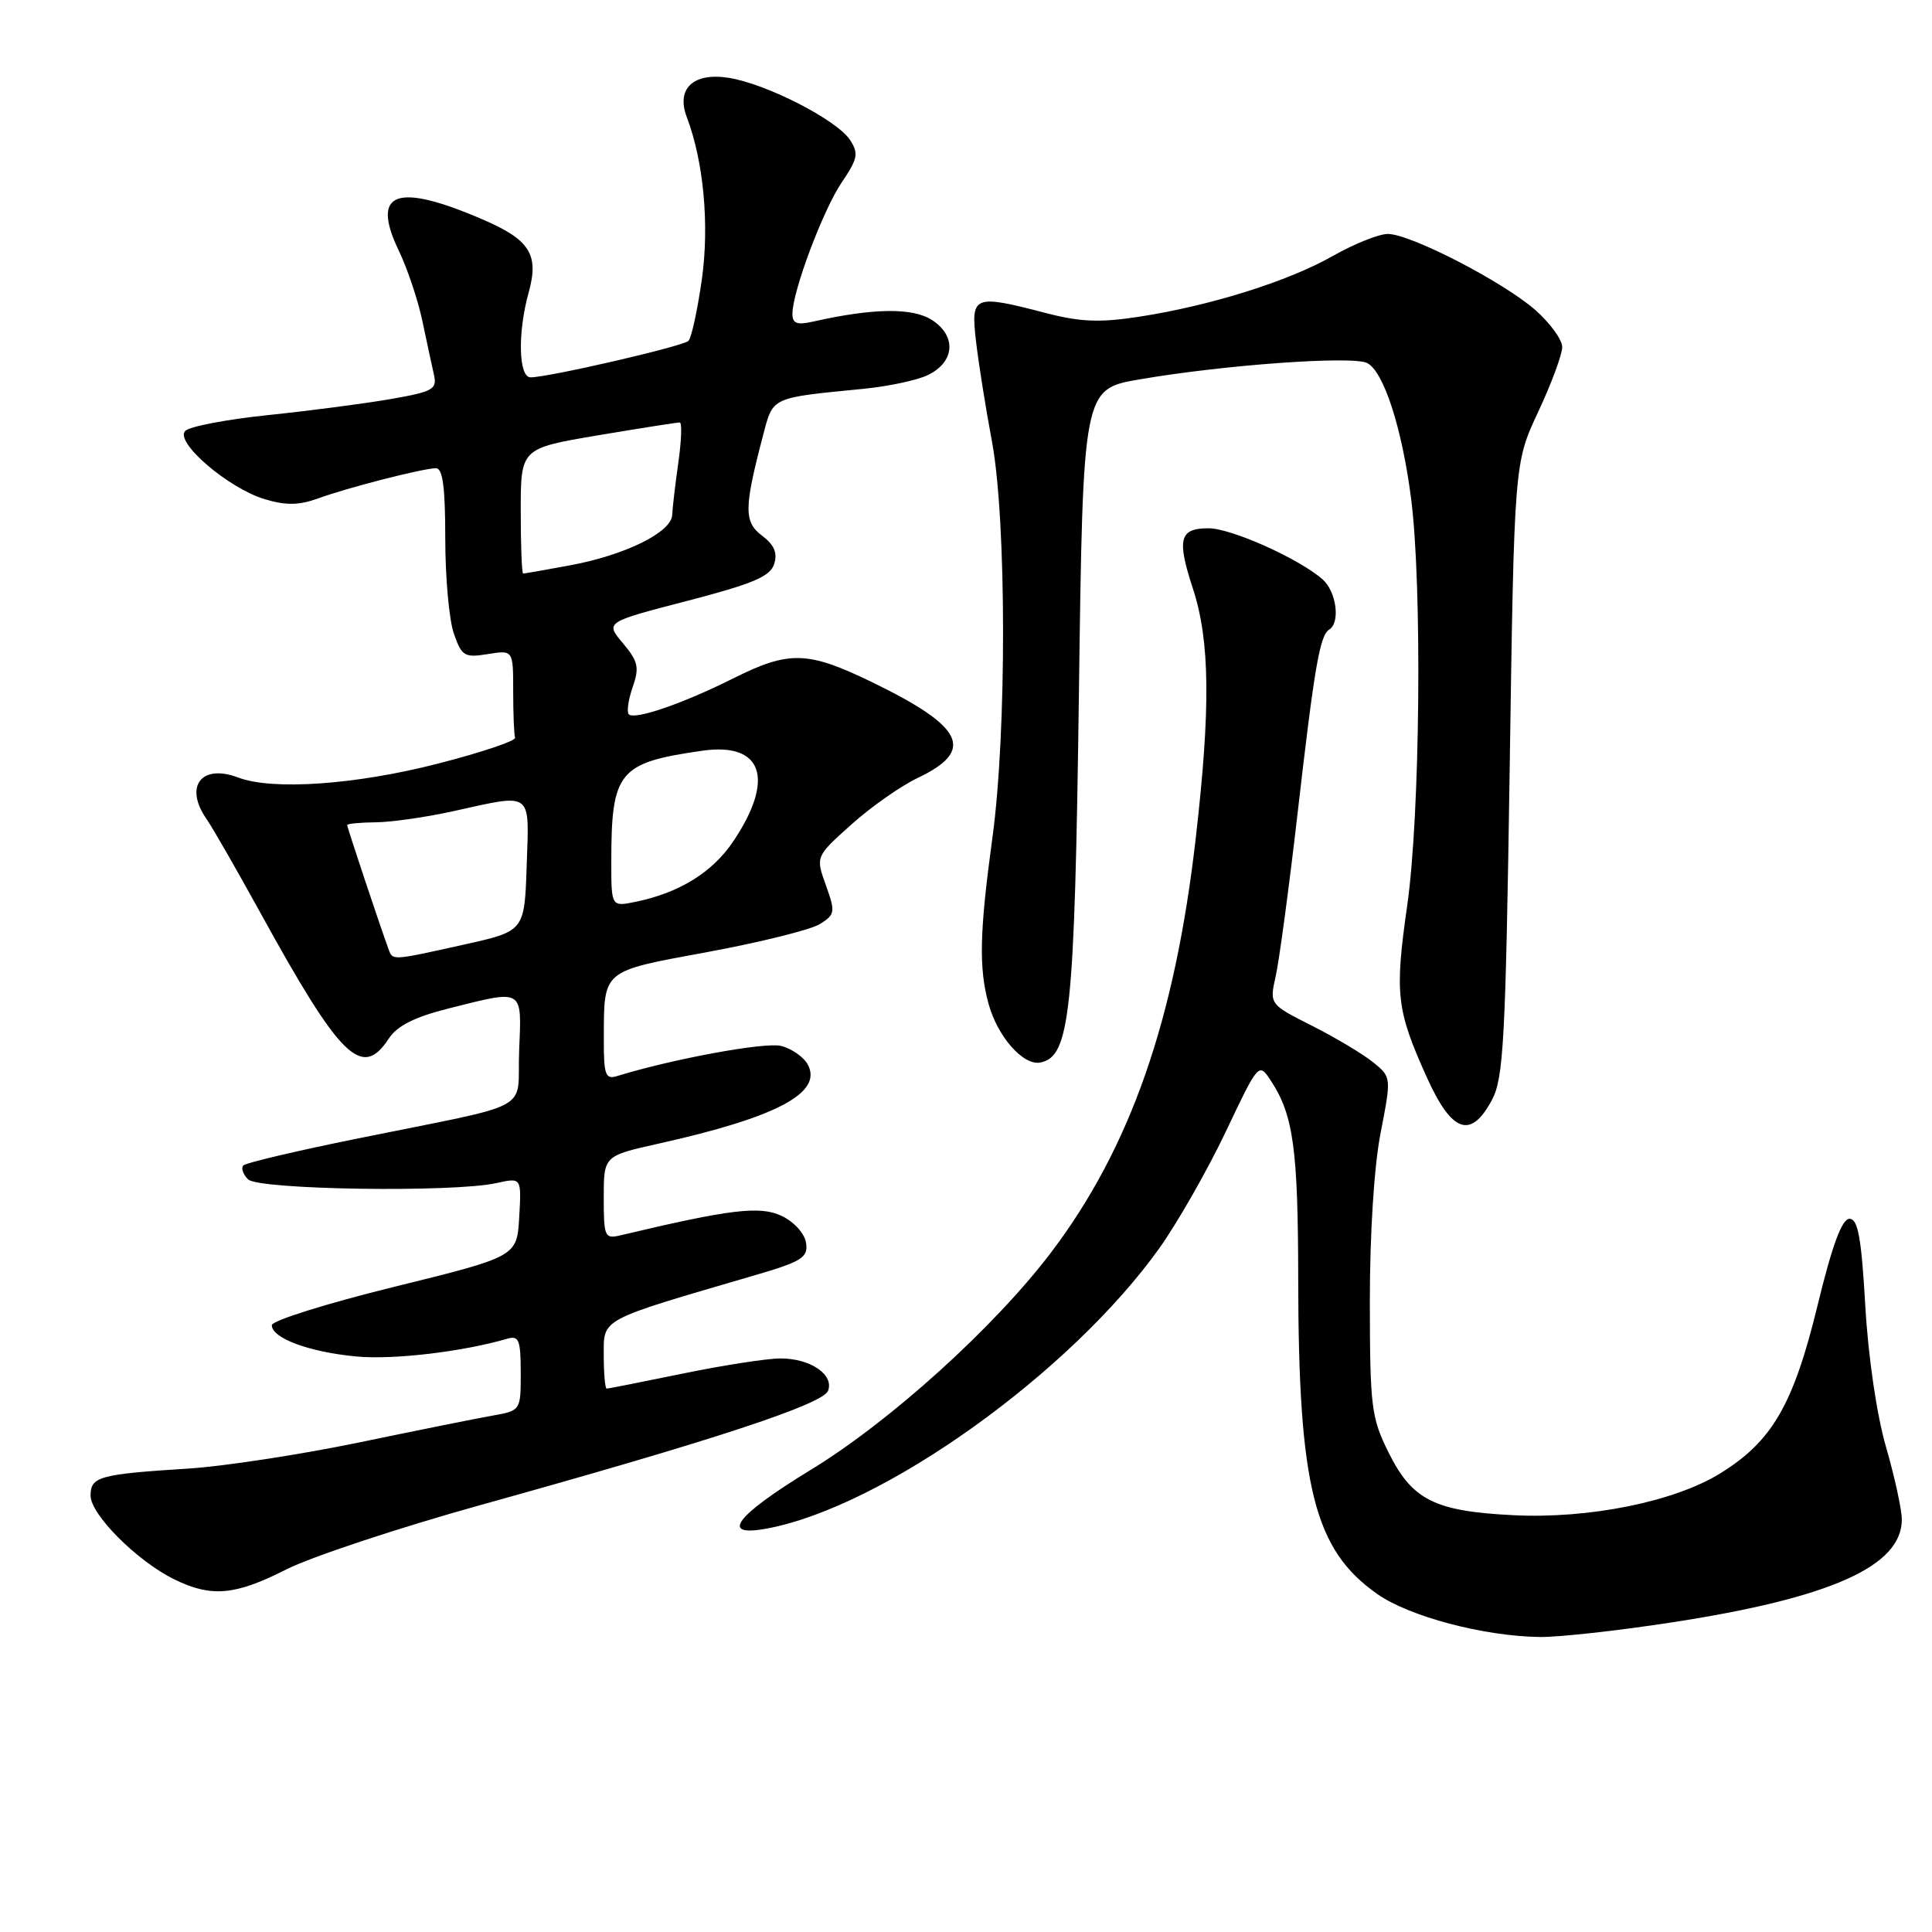 <?xml version="1.0" encoding="UTF-8" standalone="no"?>
<!DOCTYPE svg PUBLIC "-//W3C//DTD SVG 1.1//EN" "http://www.w3.org/Graphics/SVG/1.1/DTD/svg11.dtd" >
<svg xmlns="http://www.w3.org/2000/svg" xmlns:xlink="http://www.w3.org/1999/xlink" version="1.1" viewBox="0 0 256 256">
 <g >
 <path fill="currentColor"
d=" M 221.50 214.98 C 242.58 211.74 252.00 207.53 252.00 201.35 C 252.00 200.04 251.06 195.72 249.91 191.74 C 248.67 187.46 247.55 179.80 247.16 173.00 C 246.64 163.98 246.19 161.50 245.07 161.50 C 244.06 161.50 242.78 164.98 240.83 173.00 C 237.63 186.14 234.82 190.98 227.94 195.23 C 221.86 198.99 210.52 201.28 200.50 200.77 C 190.09 200.25 187.13 198.76 184.01 192.50 C 181.70 187.85 181.53 186.46 181.51 172.50 C 181.51 163.50 182.07 154.54 182.94 150.11 C 184.37 142.72 184.37 142.72 181.94 140.75 C 180.60 139.67 176.96 137.49 173.85 135.92 C 168.20 133.07 168.20 133.07 169.05 129.29 C 169.51 127.20 170.80 117.62 171.91 108.00 C 174.17 88.33 174.88 84.19 176.13 83.42 C 177.63 82.50 177.08 78.38 175.25 76.77 C 172.14 74.03 163.15 70.00 160.14 70.00 C 156.28 70.00 155.91 71.41 158.07 78.00 C 160.32 84.89 160.43 93.75 158.45 111.00 C 155.69 135.17 149.77 152.12 139.24 166.00 C 131.74 175.87 117.99 188.32 107.45 194.75 C 97.38 200.89 95.27 203.74 101.67 202.53 C 117.04 199.65 141.80 181.94 153.63 165.38 C 156.03 162.00 159.98 155.08 162.40 150.00 C 166.79 140.75 166.79 140.75 168.43 143.25 C 171.38 147.76 172.00 152.26 172.02 169.49 C 172.05 197.08 174.13 205.34 182.50 211.22 C 186.76 214.20 196.54 216.80 204.00 216.91 C 206.47 216.95 214.35 216.08 221.50 214.98 Z  M 37.91 207.97 C 41.20 206.30 52.80 202.45 63.69 199.42 C 94.45 190.87 109.03 186.08 109.72 184.29 C 110.54 182.15 107.39 180.00 103.42 180.00 C 101.66 180.00 95.85 180.90 90.50 182.00 C 85.15 183.10 80.60 184.00 80.39 184.00 C 80.18 184.00 80.00 182.01 80.00 179.58 C 80.00 174.66 79.31 175.03 99.81 169.04 C 106.26 167.16 107.09 166.64 106.81 164.71 C 106.63 163.46 105.25 161.92 103.58 161.12 C 100.71 159.75 96.80 160.22 82.25 163.68 C 80.12 164.19 80.00 163.91 80.00 158.69 C 80.00 153.16 80.00 153.16 87.25 151.54 C 102.91 148.05 109.04 144.81 107.04 141.07 C 106.50 140.06 104.90 138.94 103.49 138.59 C 101.37 138.06 89.13 140.31 81.75 142.59 C 80.23 143.06 80.00 142.42 80.01 137.82 C 80.04 128.38 79.58 128.77 93.80 126.14 C 100.79 124.85 107.47 123.18 108.65 122.44 C 110.66 121.17 110.71 120.85 109.43 117.29 C 108.07 113.50 108.07 113.50 112.79 109.27 C 115.38 106.94 119.35 104.15 121.62 103.07 C 129.26 99.43 127.76 96.32 115.53 90.38 C 107.03 86.26 104.56 86.19 97.22 89.86 C 90.52 93.22 84.10 95.43 83.32 94.65 C 83.02 94.35 83.25 92.73 83.83 91.06 C 84.74 88.44 84.57 87.64 82.54 85.23 C 80.19 82.44 80.19 82.44 91.06 79.62 C 99.76 77.36 102.06 76.39 102.58 74.74 C 103.05 73.28 102.59 72.20 100.99 70.99 C 98.56 69.16 98.57 67.36 101.09 57.76 C 102.46 52.54 102.03 52.74 114.42 51.52 C 117.68 51.20 121.51 50.39 122.92 49.71 C 126.50 48.00 126.79 44.56 123.53 42.43 C 120.96 40.74 115.74 40.81 107.75 42.61 C 105.61 43.10 105.00 42.87 105.00 41.59 C 105.00 38.62 109.06 27.81 111.54 24.16 C 113.66 21.03 113.80 20.33 112.63 18.54 C 110.88 15.89 101.59 11.12 96.60 10.32 C 91.89 9.56 89.56 11.72 91.00 15.51 C 93.24 21.39 94.02 29.84 92.99 37.08 C 92.41 41.14 91.62 44.78 91.22 45.17 C 90.49 45.89 72.69 50.00 70.30 50.00 C 68.71 50.00 68.57 44.07 70.05 38.76 C 71.45 33.71 70.22 31.77 63.91 29.06 C 52.48 24.14 49.10 25.42 52.85 33.23 C 53.98 35.58 55.38 39.75 55.96 42.50 C 56.54 45.25 57.23 48.47 57.50 49.65 C 57.94 51.59 57.38 51.90 51.74 52.88 C 48.31 53.48 41.02 54.43 35.54 55.00 C 30.05 55.57 25.10 56.51 24.54 57.10 C 23.11 58.57 30.25 64.70 35.09 66.15 C 37.91 66.99 39.63 66.96 42.16 66.04 C 46.01 64.63 55.90 62.09 57.75 62.04 C 58.66 62.01 59.00 64.52 59.00 71.35 C 59.00 76.49 59.51 82.17 60.14 83.96 C 61.18 86.95 61.55 87.17 64.64 86.67 C 68.00 86.13 68.00 86.13 68.00 91.56 C 68.00 94.55 68.11 97.34 68.25 97.75 C 68.39 98.16 63.78 99.71 58.00 101.19 C 47.12 103.99 36.10 104.75 31.57 103.03 C 26.68 101.17 24.36 104.20 27.37 108.53 C 28.13 109.61 31.35 115.22 34.53 121.00 C 45.15 140.30 47.96 143.05 51.52 137.61 C 52.63 135.92 54.95 134.75 59.50 133.61 C 69.47 131.11 69.13 130.90 68.79 139.21 C 68.45 147.55 71.35 145.98 47.18 150.90 C 39.30 152.50 32.58 154.08 32.25 154.42 C 31.91 154.76 32.19 155.59 32.87 156.27 C 34.25 157.65 60.07 158.04 65.80 156.76 C 69.10 156.03 69.10 156.03 68.80 161.26 C 68.50 166.50 68.50 166.50 52.27 170.50 C 43.34 172.70 36.03 174.99 36.02 175.59 C 35.99 177.31 40.99 179.16 47.22 179.74 C 52.14 180.20 61.27 179.12 67.25 177.38 C 68.75 176.94 69.00 177.58 69.00 181.89 C 69.00 186.91 69.00 186.91 65.25 187.58 C 63.19 187.94 55.20 189.55 47.50 191.15 C 39.80 192.74 29.68 194.29 25.00 194.59 C 13.15 195.34 12.00 195.66 12.00 198.17 C 12.00 200.68 18.15 206.84 23.07 209.26 C 27.98 211.68 31.14 211.41 37.91 207.97 Z  M 197.69 145.75 C 199.23 142.87 199.50 137.83 200.04 101.93 C 200.64 61.36 200.64 61.36 203.82 54.57 C 205.57 50.83 207.00 46.97 207.00 45.99 C 207.00 45.01 205.40 42.81 203.45 41.09 C 199.18 37.34 186.90 31.00 183.90 31.00 C 182.71 31.00 179.44 32.31 176.62 33.91 C 170.70 37.28 160.36 40.52 150.93 41.97 C 145.75 42.77 143.13 42.66 138.63 41.49 C 128.97 38.98 128.62 39.12 129.33 45.25 C 129.67 48.14 130.61 54.10 131.44 58.50 C 133.37 68.88 133.41 97.05 131.50 111.00 C 129.79 123.52 129.68 128.30 131.00 133.05 C 132.20 137.39 135.59 141.22 137.84 140.79 C 141.79 140.03 142.39 134.35 142.96 92.03 C 143.50 51.56 143.50 51.56 151.00 50.27 C 162.27 48.33 179.26 47.12 181.17 48.11 C 183.35 49.25 185.76 56.66 186.97 66.00 C 188.46 77.51 188.18 108.01 186.46 120.00 C 184.79 131.73 185.03 133.81 189.06 142.75 C 192.38 150.11 194.89 150.98 197.69 145.75 Z  M 51.48 125.75 C 50.43 122.93 46.00 109.63 46.00 109.32 C 46.00 109.15 47.69 108.98 49.75 108.96 C 51.81 108.95 56.42 108.29 60.00 107.50 C 70.71 105.14 70.12 104.71 69.79 114.69 C 69.50 123.38 69.50 123.38 61.50 125.16 C 51.81 127.31 52.05 127.30 51.48 125.75 Z  M 81.00 114.20 C 81.00 102.21 81.95 101.06 93.09 99.47 C 101.07 98.34 102.72 103.22 97.15 111.50 C 94.40 115.59 90.02 118.30 84.25 119.49 C 81.00 120.16 81.00 120.16 81.00 114.20 Z  M 69.00 67.70 C 69.00 59.41 69.00 59.41 79.25 57.68 C 84.89 56.73 89.76 55.97 90.07 55.98 C 90.38 55.99 90.30 58.36 89.89 61.25 C 89.48 64.14 89.11 67.28 89.07 68.23 C 88.98 70.53 82.83 73.56 75.53 74.91 C 72.29 75.51 69.49 76.00 69.32 76.00 C 69.14 76.00 69.00 72.27 69.00 67.70 Z "/>
</g>
</svg>